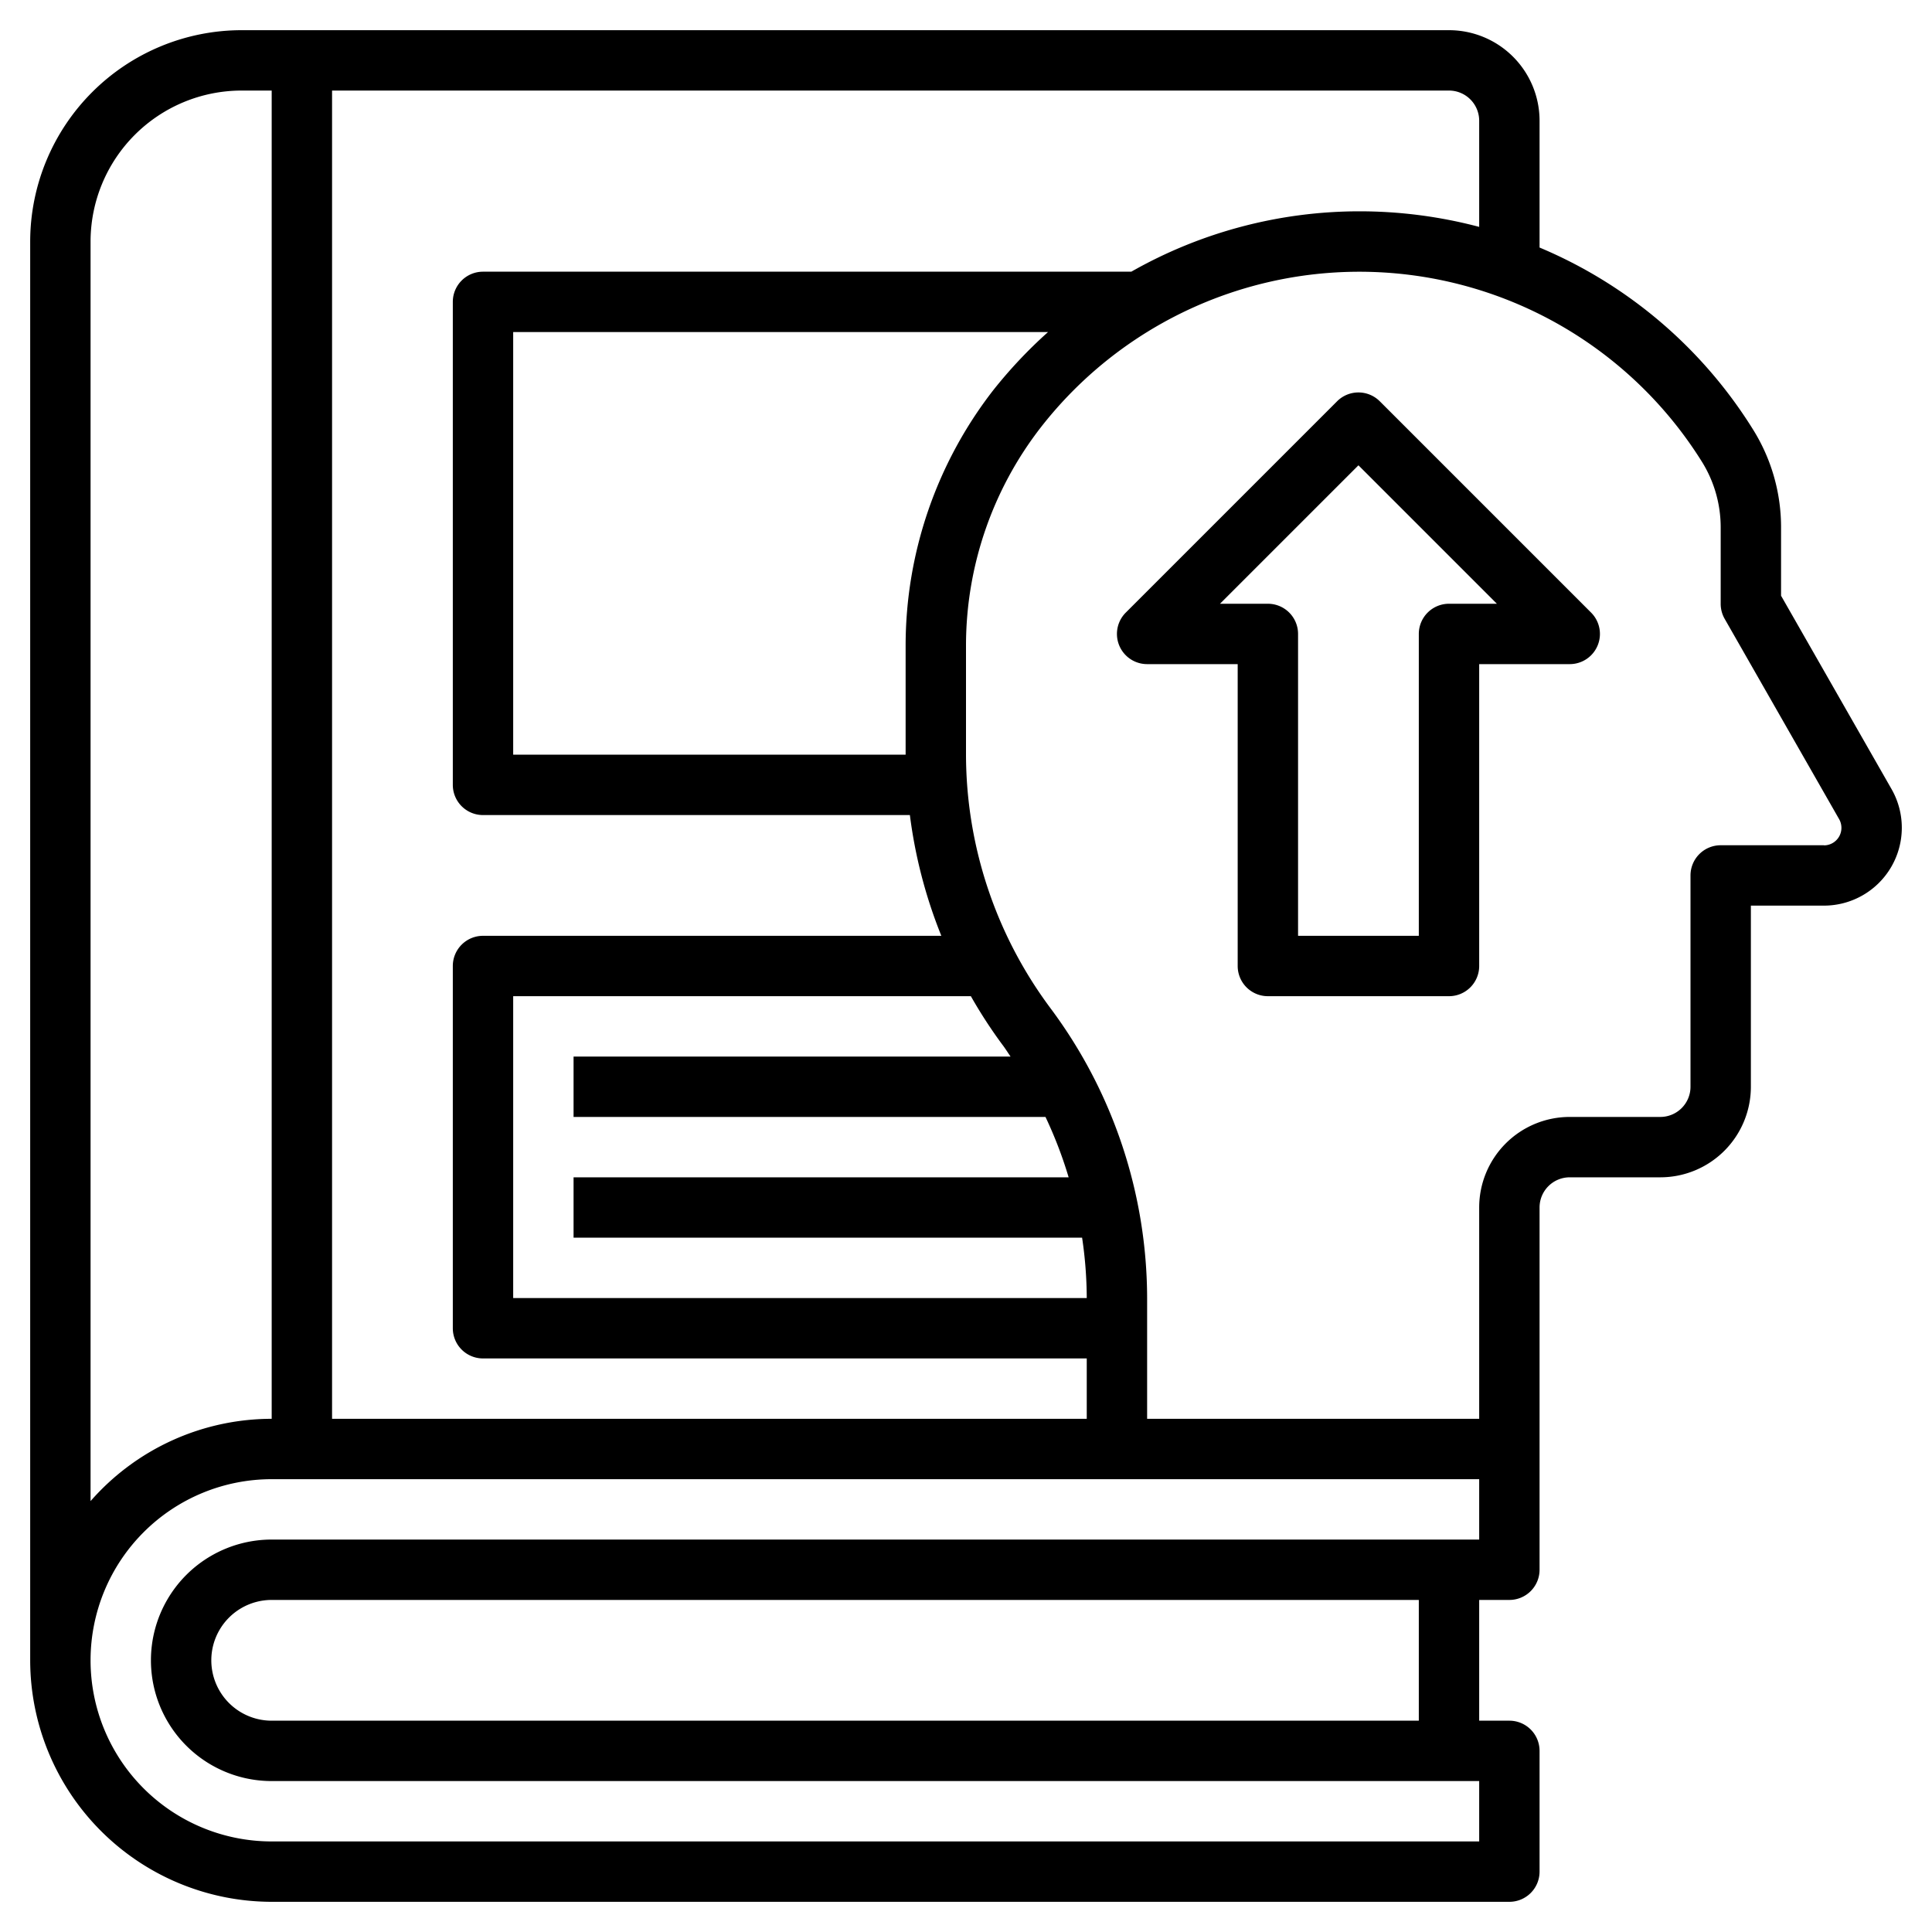 <?xml version="1.0" encoding="UTF-8"?>
<svg xmlns="http://www.w3.org/2000/svg" id="Layer_3" data-name="Layer 3" viewBox="0 0 64 64" width="512" height="512"><path d="M59,19.734V17.466a6.108,6.108,0,0,0-.929-3.239A15.3,15.3,0,0,0,51,8.2V4a3,3,0,0,0-3-3H8A7.009,7.009,0,0,0,1,8V55a8.009,8.009,0,0,0,8,8H50a1,1,0,0,0,1-1V58a1,1,0,0,0-1-1H49V53h1a1,1,0,0,0,1-1V40a1,1,0,0,1,1-1h3a3,3,0,0,0,3-3V30h2.42a2.58,2.58,0,0,0,2.24-3.86ZM49,4V7.516A15.485,15.485,0,0,0,45.031,7a15.3,15.3,0,0,0-7.555,2H16a1,1,0,0,0-1,1V26a1,1,0,0,0,1,1H30.141a16.127,16.127,0,0,0,1.042,4H16a1,1,0,0,0-1,1V44a1,1,0,0,0,1,1H36v2H11V3H48A1,1,0,0,1,49,4ZM30,21.37V25H17V11H34.717a15.52,15.52,0,0,0-1.823,1.937A13.8,13.8,0,0,0,30,21.37ZM34.633,37a14.072,14.072,0,0,1,.767,2H19v2H35.846A13.8,13.8,0,0,1,36,43H17V33H32.161A15.976,15.976,0,0,0,33.2,34.6c.1.129.183.267.276.4H19v2ZM3,8A5.006,5.006,0,0,1,8,3H9V47a7.976,7.976,0,0,0-6,2.726ZM47,57H9a2,2,0,0,1,0-4H47Zm2-6H9a4,4,0,0,0,0,8H49v2H9A6,6,0,0,1,9,49H49ZM60.42,28H57a1,1,0,0,0-1,1v7a1,1,0,0,1-1,1H52a3,3,0,0,0-3,3v7H38V43a16.106,16.106,0,0,0-3.2-9.6A14.087,14.087,0,0,1,32,25V21.37a11.793,11.793,0,0,1,2.472-7.205,13.377,13.377,0,0,1,21.9,1.121A4.112,4.112,0,0,1,57,17.466V20a1,1,0,0,0,.132.5l3.793,6.638a.581.581,0,0,1-.5.866Z"/><path d="M45.707,13.293a1,1,0,0,0-1.414,0l-7,7A1,1,0,0,0,38,22h3V32a1,1,0,0,0,1,1h6a1,1,0,0,0,1-1V22h3a1,1,0,0,0,.707-1.707ZM48,20a1,1,0,0,0-1,1V31H43V21a1,1,0,0,0-1-1H40.414L45,15.414,49.586,20Z"/></svg>

